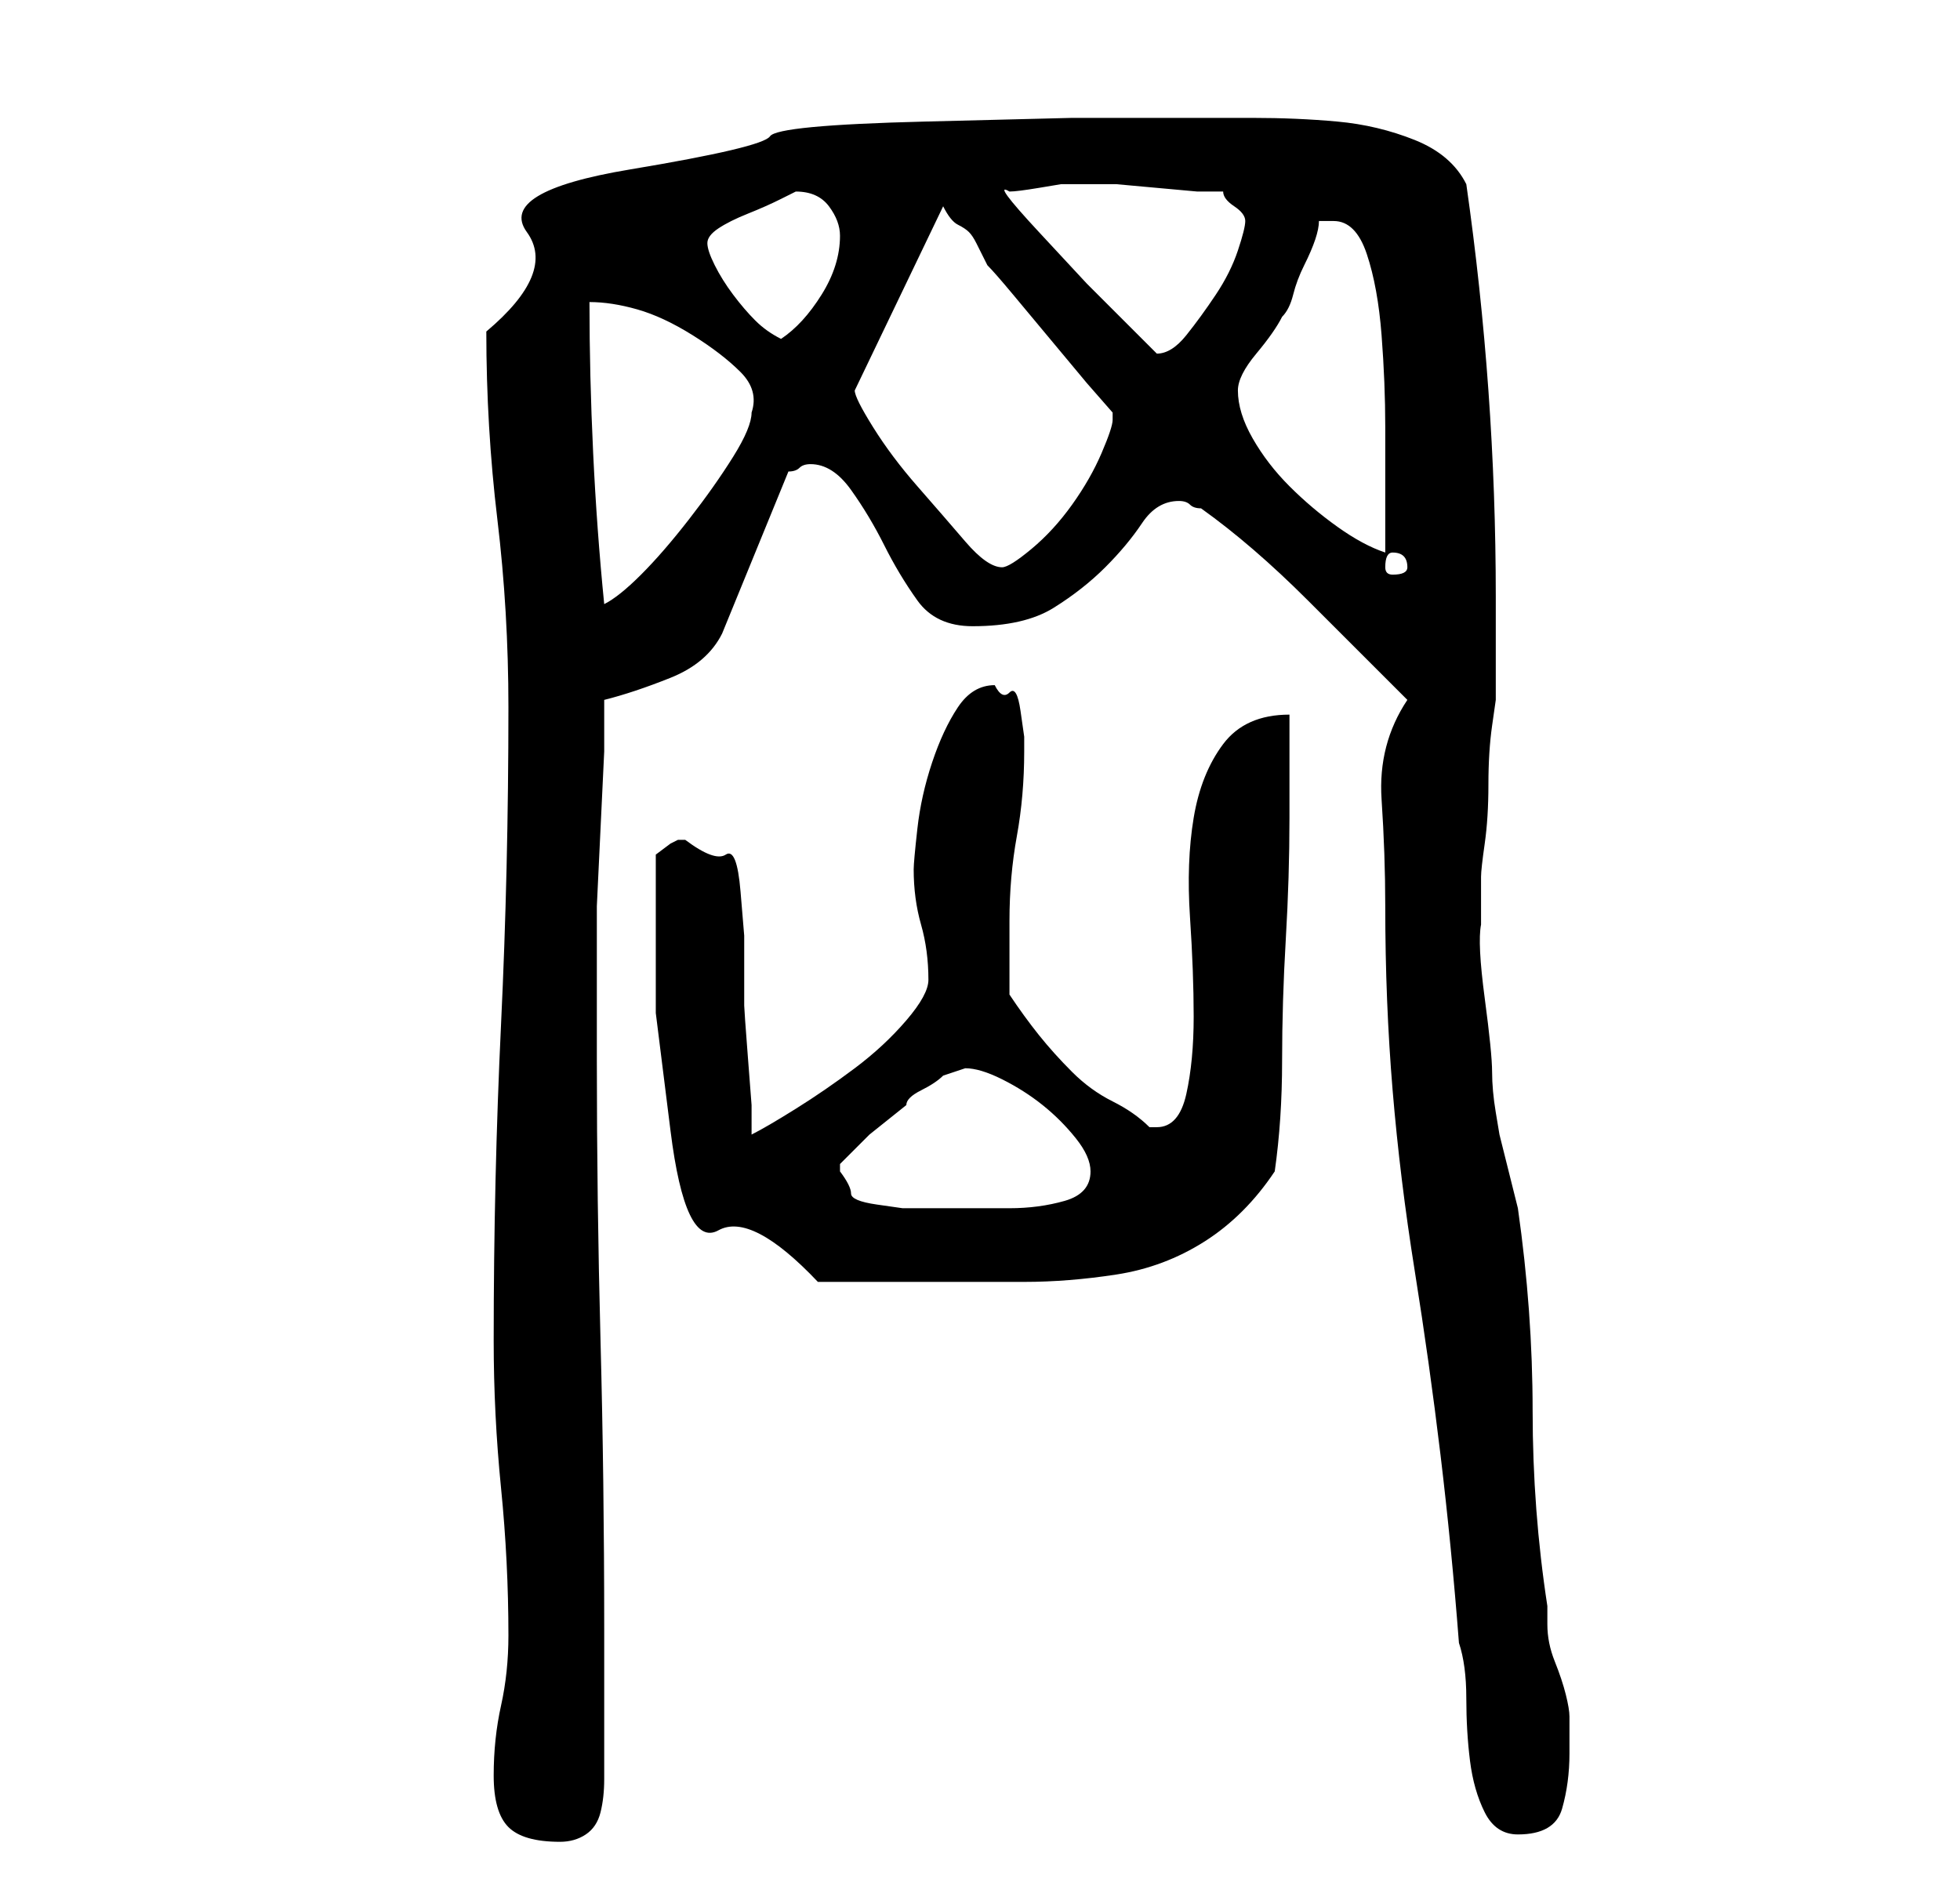 <?xml version="1.0" standalone="no"?>
<!DOCTYPE svg PUBLIC "-//W3C//DTD SVG 1.1//EN" "http://www.w3.org/Graphics/SVG/1.1/DTD/svg11.dtd" >
<svg xmlns="http://www.w3.org/2000/svg" xmlns:xlink="http://www.w3.org/1999/xlink" version="1.1" viewBox="-10 0 266 256">
   <path fill="currentColor"
d="M57 241q0 5 2 7t7 2q2 0 3.5 -1t2 -3t0.5 -4.5v-4.5v-2v-4.5v-5.5v-4q0 -20 -0.5 -39t-0.5 -38v-14v-7t0.5 -10.5t0.5 -10.5v-7q4 -1 9 -3t7 -6l9 -22q1 0 1.5 -0.5t1.5 -0.5q3 0 5.5 3.5t4.5 7.5t4.5 7.5t7.5 3.5q7 0 11 -2.5t7 -5.5t5 -6t5 -3q1 0 1.5 0.5t1.5 0.5
q7 5 14.5 12.5l13.5 13.5q-4 6 -3.5 13.5t0.5 14.5q0 13 1 25t3 24.5t3.5 25t2.5 25.5q1 3 1 7.5t0.5 8.5t2 7t4.5 3q5 0 6 -3.5t1 -7.5v-5q0 -1 -0.5 -3t-1.5 -4.5t-1 -5v-2.5q-2 -13 -2 -26.5t-2 -27.5l-0.5 -2l-1 -4l-1 -4t-0.5 -3t-0.5 -5.5t-1 -10t-0.5 -10v-6.5
q0 -1 0.5 -4.5t0.5 -8t0.5 -8l0.5 -3.5v-14q0 -14 -1 -28t-3 -28q-2 -4 -7 -6t-10.5 -2.5t-11.5 -0.5h-10h-14.5t-20 0.5t-21 2t-19 4.5t-14 8.5t-5.5 13.5q0 13 1.5 25.5t1.5 25.5q0 22 -1 43t-1 43q0 10 1 20t1 20q0 5 -1 9.5t-1 9.5zM79 123v14.5t2 16t6.5 13.5t13.5 7
h15h13q6 0 12.5 -1t12 -4.5t9.5 -9.5q1 -7 1 -15t0.5 -16.5t0.5 -16.5v-14q-6 0 -9 4t-4 10t-0.5 13.5t0.5 13.5t-1 10.5t-4 4.5h-1q-2 -2 -5 -3.5t-5.5 -4t-4.5 -5t-4 -5.5v-5v-5q0 -6 1 -11.5t1 -11.5v-2t-0.5 -3.5t-1.5 -2.5t-2 -1q-3 0 -5 3t-3.5 7.5t-2 9t-0.5 5.5
q0 4 1 7.5t1 7.5q0 2 -3 5.5t-7 6.5t-8 5.5t-6 3.5v-4t-0.5 -6.5t-0.5 -7v-4.5v-5t-0.5 -6t-2 -5t-5.5 -2h-0.5h-0.5l-1 0.5t-2 1.5v3.5v3.5zM104 159v-0.5v-0.5l4 -4t5 -4q0 -1 2 -2t3 -2l1.5 -0.5l1.5 -0.5q2 0 5 1.5t5.5 3.5t4.5 4.5t2 4.5q0 3 -3.5 4t-7.5 1h-7.5h-4.5
h-2.5t-3.5 -0.5t-3.5 -1.5t-1.5 -3zM70 41q3 0 6.5 1t7.5 3.5t6.5 5t1.5 5.5q0 2 -2.5 6t-6 8.5t-6.5 7.5t-5 4q-1 -10 -1.5 -20.5t-0.5 -20.5zM106 53v0l12 -25q1 2 2 2.5t1.5 1t1 1.5l1.5 3q1 1 3.5 4l5 6l5 6t3.5 4v1q0 1 -1.5 4.5t-4 7t-5.5 6t-4 2.5q-2 0 -5 -3.5
t-6.5 -7.5t-6 -8t-2.5 -5zM179 75q2 0 2 2q0 1 -2 1q-1 0 -1 -1q0 -2 1 -2zM158 53q0 -2 2.5 -5t3.5 -5q1 -1 1.5 -3t1.5 -4t1.5 -3.5t0.5 -2.5h1h1q3 0 4.5 4.5t2 11t0.5 12.5v9v8q-3 -1 -6.5 -3.5t-6.5 -5.5t-5 -6.5t-2 -6.5zM127 26q1 0 4 -0.5l3 -0.5h2h2h3.5t5.5 0.5
t5.5 0.5h3.5q0 1 1.5 2t1.5 2t-1 4t-3 6t-4 5.5t-4 2.5l-3 -3l-6.5 -6.5t-6.5 -7t-4 -5.5zM86 33q0 -1 1.5 -2t4 -2t4.5 -2l2 -1q3 0 4.5 2t1.5 4q0 4 -2.5 8t-5.5 6q-2 -1 -3.5 -2.5t-3 -3.5t-2.5 -4t-1 -3z" />
</svg>
